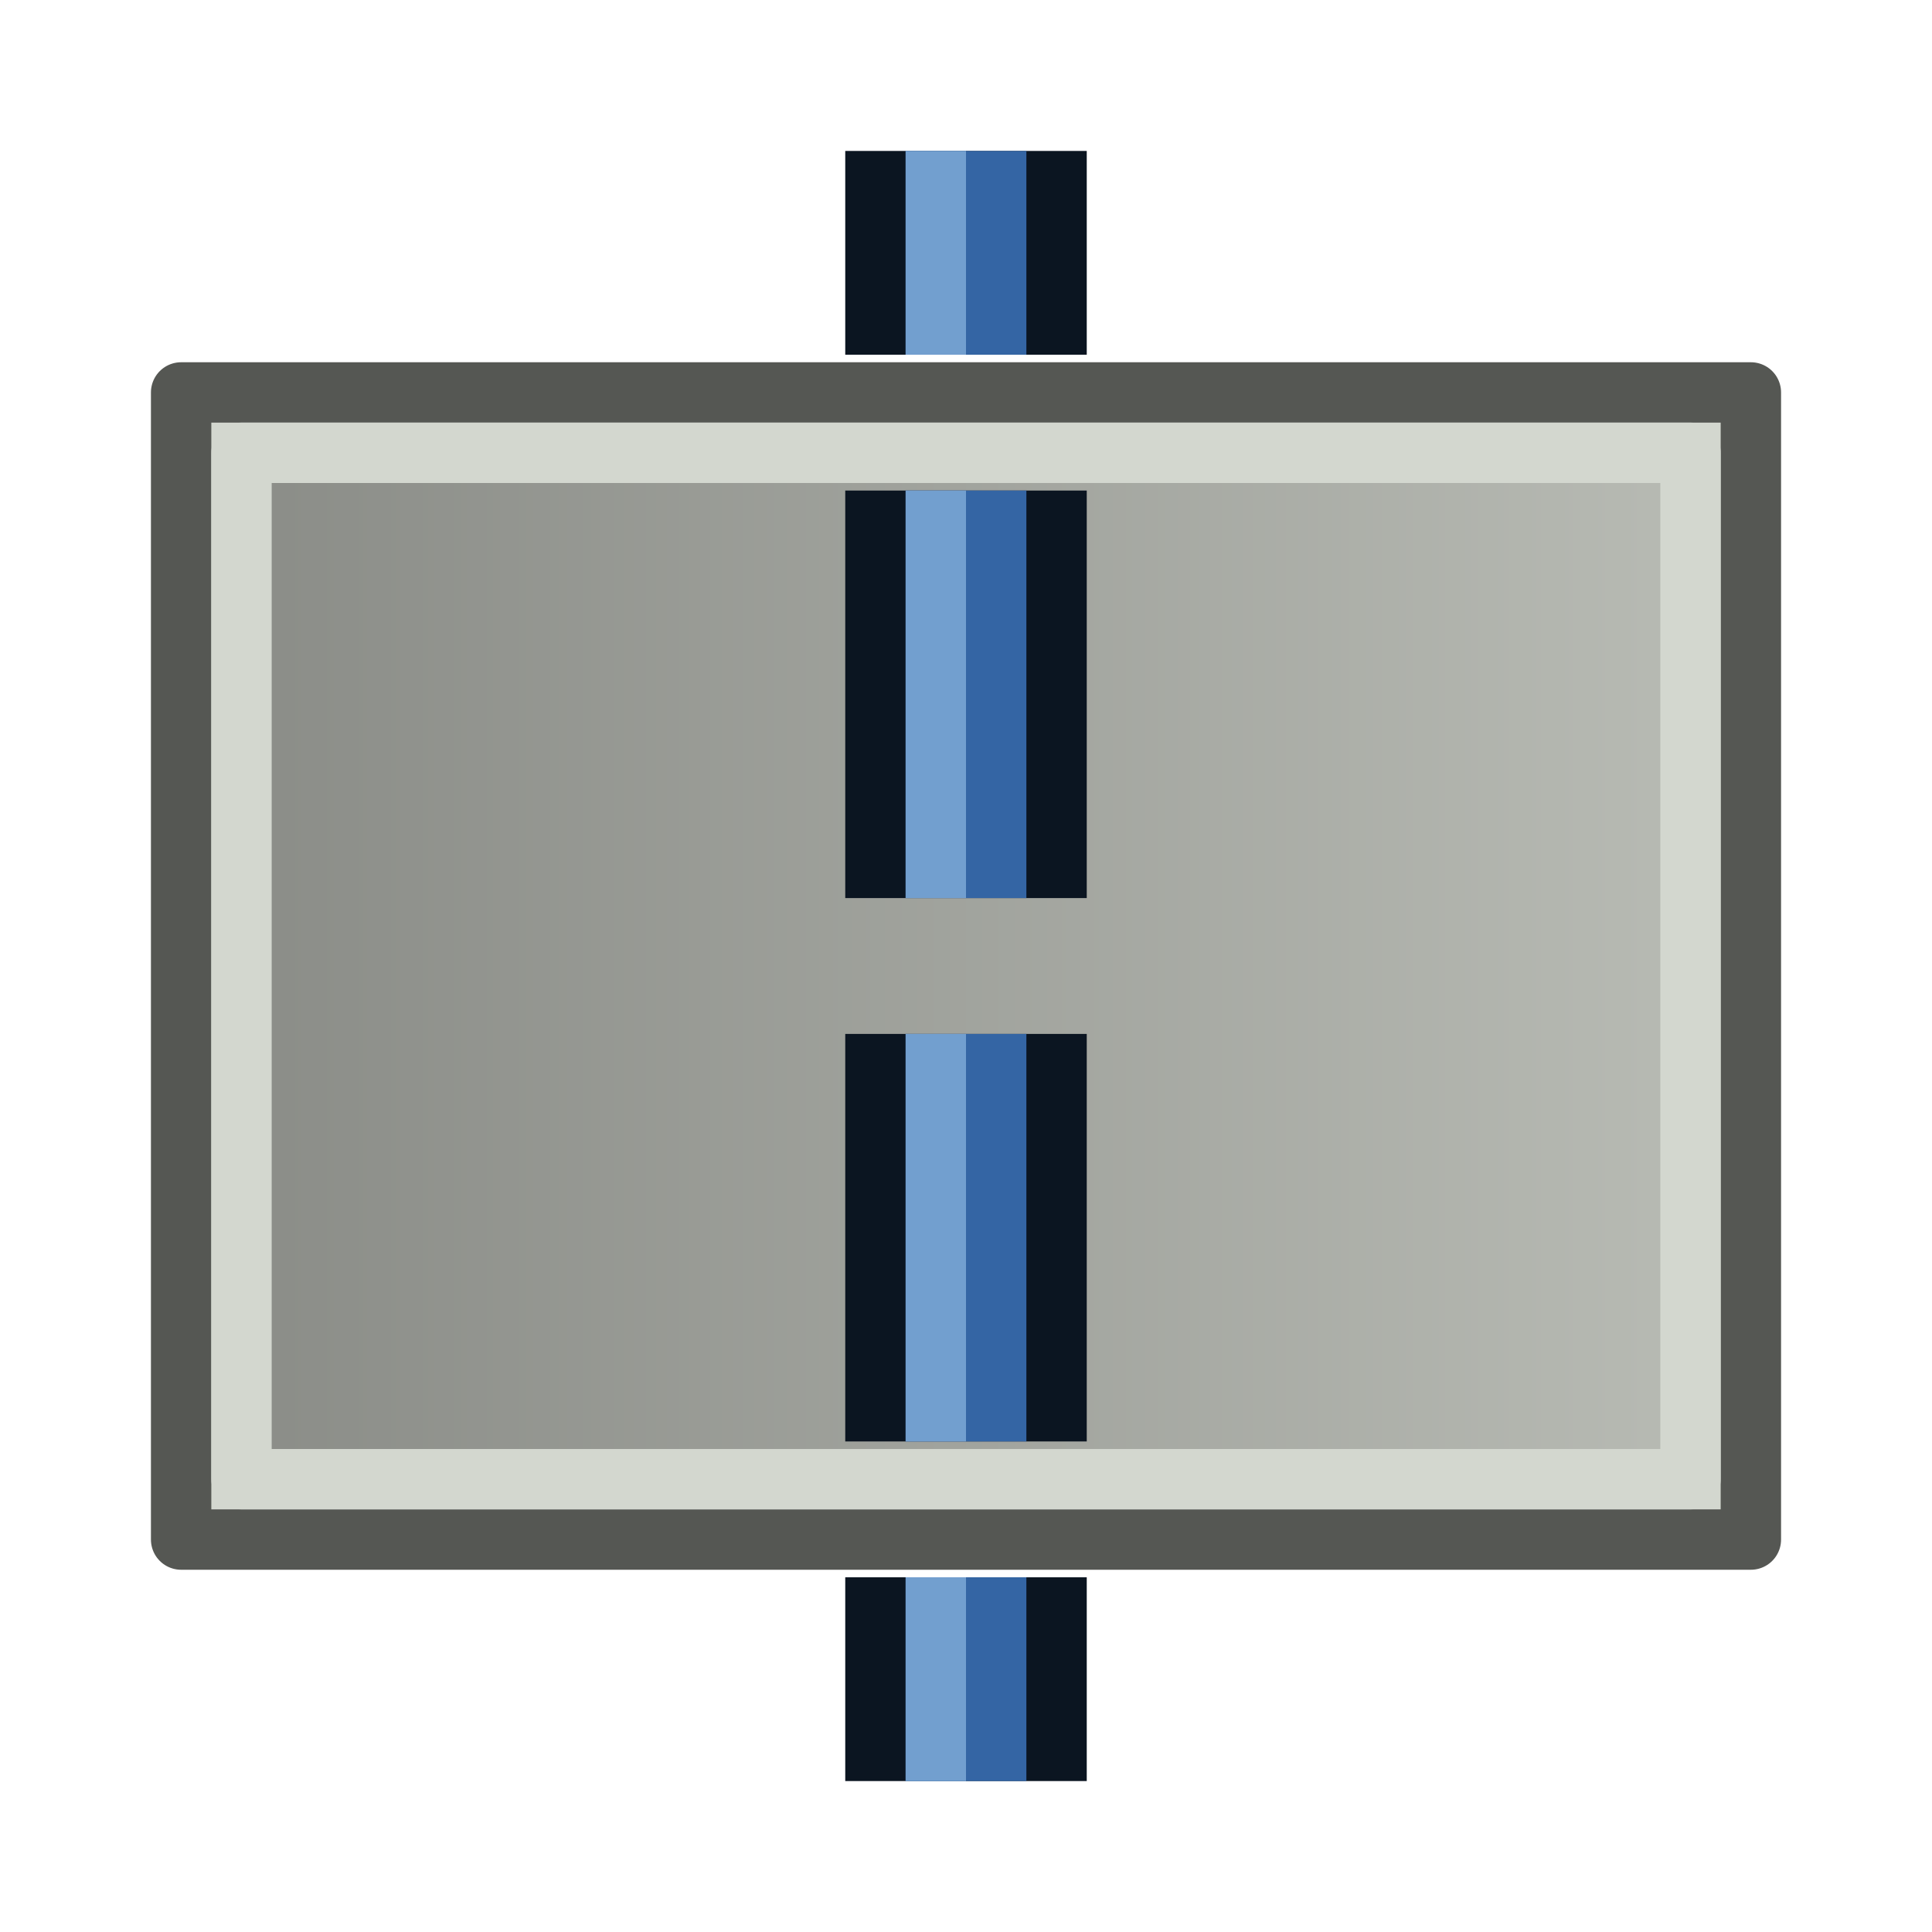 <svg xmlns="http://www.w3.org/2000/svg" xmlns:svg="http://www.w3.org/2000/svg" xmlns:xlink="http://www.w3.org/1999/xlink" id="svg3085" width="64" height="64" version="1.1"><defs id="defs3087"><linearGradient id="linearGradient4"><stop style="stop-color:#888a85;stop-opacity:1" id="stop4" offset="0"/><stop style="stop-color:#babdb6;stop-opacity:1" id="stop5" offset="1"/></linearGradient><linearGradient id="linearGradient1043-3"><stop style="stop-color:#729fcf;stop-opacity:1" id="stop1039" offset="0"/><stop style="stop-color:#729fcf;stop-opacity:0" id="stop1041" offset="1"/></linearGradient><marker id="TriangleOutM" orient="auto" refX="0" refY="0" style="overflow:visible"><path id="path1120" d="M 5.77,0.0 L -2.88,5.0 L -2.88,-5.0 L 5.77,0.0 z" transform="scale(0.4)" style="fill-rule:evenodd;stroke:#000;stroke-width:1pt;stroke-opacity:1;fill:#000;fill-opacity:1"/></marker><marker id="TriangleInM" orient="auto" refX="0" refY="0" style="overflow:visible"><path id="path1111" d="M 5.77,0.0 L -2.88,5.0 L -2.88,-5.0 L 5.77,0.0 z" transform="scale(-0.4)" style="fill-rule:evenodd;stroke:#000;stroke-width:1pt;stroke-opacity:1;fill:#000;fill-opacity:1"/></marker><marker id="TriangleInL" orient="auto" refX="0" refY="0" style="overflow:visible"><path id="path1108" d="M 5.77,0.0 L -2.88,5.0 L -2.88,-5.0 L 5.77,0.0 z" transform="scale(-0.8)" style="fill-rule:evenodd;stroke:#000;stroke-width:1pt;stroke-opacity:1;fill:#000;fill-opacity:1"/></marker><marker id="Arrow2Mend" orient="auto" refX="0" refY="0" style="overflow:visible"><path id="path1081" d="M 8.719,4.034 L -2.207,0.016 L 8.719,-4.002 C 6.973,-1.63 6.983,1.616 8.719,4.034 z" transform="scale(0.6) rotate(180) translate(0,0)" style="fill-rule:evenodd;stroke-width:.625;stroke-linejoin:round;stroke:#000;stroke-opacity:1;fill:#000;fill-opacity:1"/></marker><marker id="Arrow2Mstart" orient="auto" refX="0" refY="0" style="overflow:visible"><path id="path1078" d="M 8.719,4.034 L -2.207,0.016 L 8.719,-4.002 C 6.973,-1.63 6.983,1.616 8.719,4.034 z" transform="scale(0.6) translate(0,0)" style="fill-rule:evenodd;stroke-width:.625;stroke-linejoin:round;stroke:#000;stroke-opacity:1;fill:#000;fill-opacity:1"/></marker><marker id="Arrow2Lend" orient="auto" refX="0" refY="0" style="overflow:visible"><path id="path1075" d="M 8.719,4.034 L -2.207,0.016 L 8.719,-4.002 C 6.973,-1.63 6.983,1.616 8.719,4.034 z" transform="scale(1.1) rotate(180) translate(1,0)" style="fill-rule:evenodd;stroke-width:.625;stroke-linejoin:round;stroke:#000;stroke-opacity:1;fill:#000;fill-opacity:1"/></marker><marker id="Arrow2Lstart" orient="auto" refX="0" refY="0" style="overflow:visible"><path id="path1072" d="M 8.719,4.034 L -2.207,0.016 L 8.719,-4.002 C 6.973,-1.63 6.983,1.616 8.719,4.034 z" transform="scale(1.1) translate(1,0)" style="fill-rule:evenodd;stroke-width:.625;stroke-linejoin:round;stroke:#000;stroke-opacity:1;fill:#000;fill-opacity:1"/></marker><marker id="Arrow1Lend" orient="auto" refX="0" refY="0" style="overflow:visible"><path id="path1057" d="M 0.0,0.0 L 5.0,-5.0 L -12.5,0.0 L 5.0,5.0 L 0.0,0.0 z" transform="scale(0.8) rotate(180) translate(12.5,0)" style="fill-rule:evenodd;stroke:#000;stroke-width:1pt;stroke-opacity:1;fill:#000;fill-opacity:1"/></marker><marker id="Arrow1Lstart" orient="auto" refX="0" refY="0" style="overflow:visible"><path id="path1054" d="M 0.0,0.0 L 5.0,-5.0 L -12.5,0.0 L 5.0,5.0 L 0.0,0.0 z" transform="scale(0.8) translate(12.5,0)" style="fill-rule:evenodd;stroke:#000;stroke-width:1pt;stroke-opacity:1;fill:#000;fill-opacity:1"/></marker><linearGradient id="linearGradient5062-3"><stop style="stop-color:#729fcf;stop-opacity:1" id="stop5058" offset="0"/><stop style="stop-color:#204a87;stop-opacity:1" id="stop5060" offset="1"/></linearGradient><linearGradient id="linearGradient3836-0"><stop id="stop5008" offset="0" style="stop-color:#c4a000;stop-opacity:1"/><stop id="stop5010" offset="1" style="stop-color:#fce94f;stop-opacity:1"/></linearGradient><linearGradient id="linearGradient7597"><stop id="stop7599" offset="0" style="stop-color:#000003;stop-opacity:1"/><stop id="stop7601" offset="1" style="stop-color:#000003;stop-opacity:0"/></linearGradient><linearGradient id="linearGradient3893"><stop id="stop3895" offset="0" style="stop-color:#fff;stop-opacity:1"/><stop id="stop3897" offset="1" style="stop-color:#fff;stop-opacity:0"/></linearGradient><linearGradient id="linearGradient7603" x1="15.715" x2="34.136" y1="22.299" y2="22.299" gradientUnits="userSpaceOnUse" xlink:href="#linearGradient7597"/><linearGradient id="linearGradient3836-0-3"><stop style="stop-color:#c4a000;stop-opacity:1" id="stop3838-2" offset="0"/><stop style="stop-color:#fce94f;stop-opacity:1" id="stop3840-5" offset="1"/></linearGradient><linearGradient id="linearGradient5088" x1="43.818" x2="59.806" y1="11.684" y2="11.684" gradientUnits="userSpaceOnUse" xlink:href="#linearGradient5062-3"/><linearGradient id="linearGradient1278" x1="52" x2="8" y1="44" y2="20" gradientTransform="translate(1,-1)" gradientUnits="userSpaceOnUse" xlink:href="#linearGradient1043-3"/><filter style="color-interpolation-filters:sRGB" id="filter1334" width="1.057" height="1.09" x="-.028" y="-.045"><feGaussianBlur id="feGaussianBlur1336" stdDeviation=".22"/></filter><linearGradient id="linearGradient5" x1="5" x2="59" y1="32" y2="32" gradientUnits="userSpaceOnUse" xlink:href="#linearGradient4"/></defs><g id="layer1"><rect style="fill:#d3d7cf;stroke:#555753;stroke-width:2;stroke-opacity:1;stroke-linecap:square;stroke-linejoin:round;stroke-miterlimit:0;paint-order:normal" id="rect1" width="52" height="38" x="6" y="13"/><path style="fill:url(#linearGradient5);stroke:#d3d7cf;stroke-width:2;stroke-linecap:square;stroke-linejoin:round;stroke-miterlimit:0;stroke-opacity:1;paint-order:normal" id="rect2" width="52" height="38" x="6" y="13" d="M 8,15 H 56 V 49 H 8 Z"/><g id="g6-8" transform="translate(0.528,2.231)" style="display:inline"><path id="path5-6" d="m 31.472,2.769 v 6.75 m 0,4.5 v 13.5 m 0,4.5 v 13.5 m 0,4.5 v 6.75" style="display:inline;fill:none;fill-rule:evenodd;stroke:#0b1521;stroke-width:8;stroke-linecap:butt;stroke-linejoin:miter;stroke-miterlimit:4;stroke-dasharray:none;stroke-dashoffset:5.4;stroke-opacity:1"/><path id="path1-4" d="m 31.472,2.769 v 6.75 m 0,4.5 v 13.5 m 0,4.5 v 13.5 m 0,4.5 v 6.75" style="display:inline;fill:none;fill-rule:evenodd;stroke:#3465a4;stroke-width:4;stroke-linecap:butt;stroke-linejoin:miter;stroke-miterlimit:4;stroke-dasharray:none;stroke-dashoffset:5.4;stroke-opacity:1"/><path id="path7" d="m 30.472,2.769 v 6.75 m 0,4.5 v 13.5 m 0,4.5 v 13.5 m 0,4.5 v 6.75" style="display:inline;fill:none;fill-rule:evenodd;stroke:#729fcf;stroke-width:2;stroke-linecap:butt;stroke-linejoin:miter;stroke-miterlimit:4;stroke-dasharray:none;stroke-dashoffset:5.4;stroke-opacity:1"/></g></g></svg>